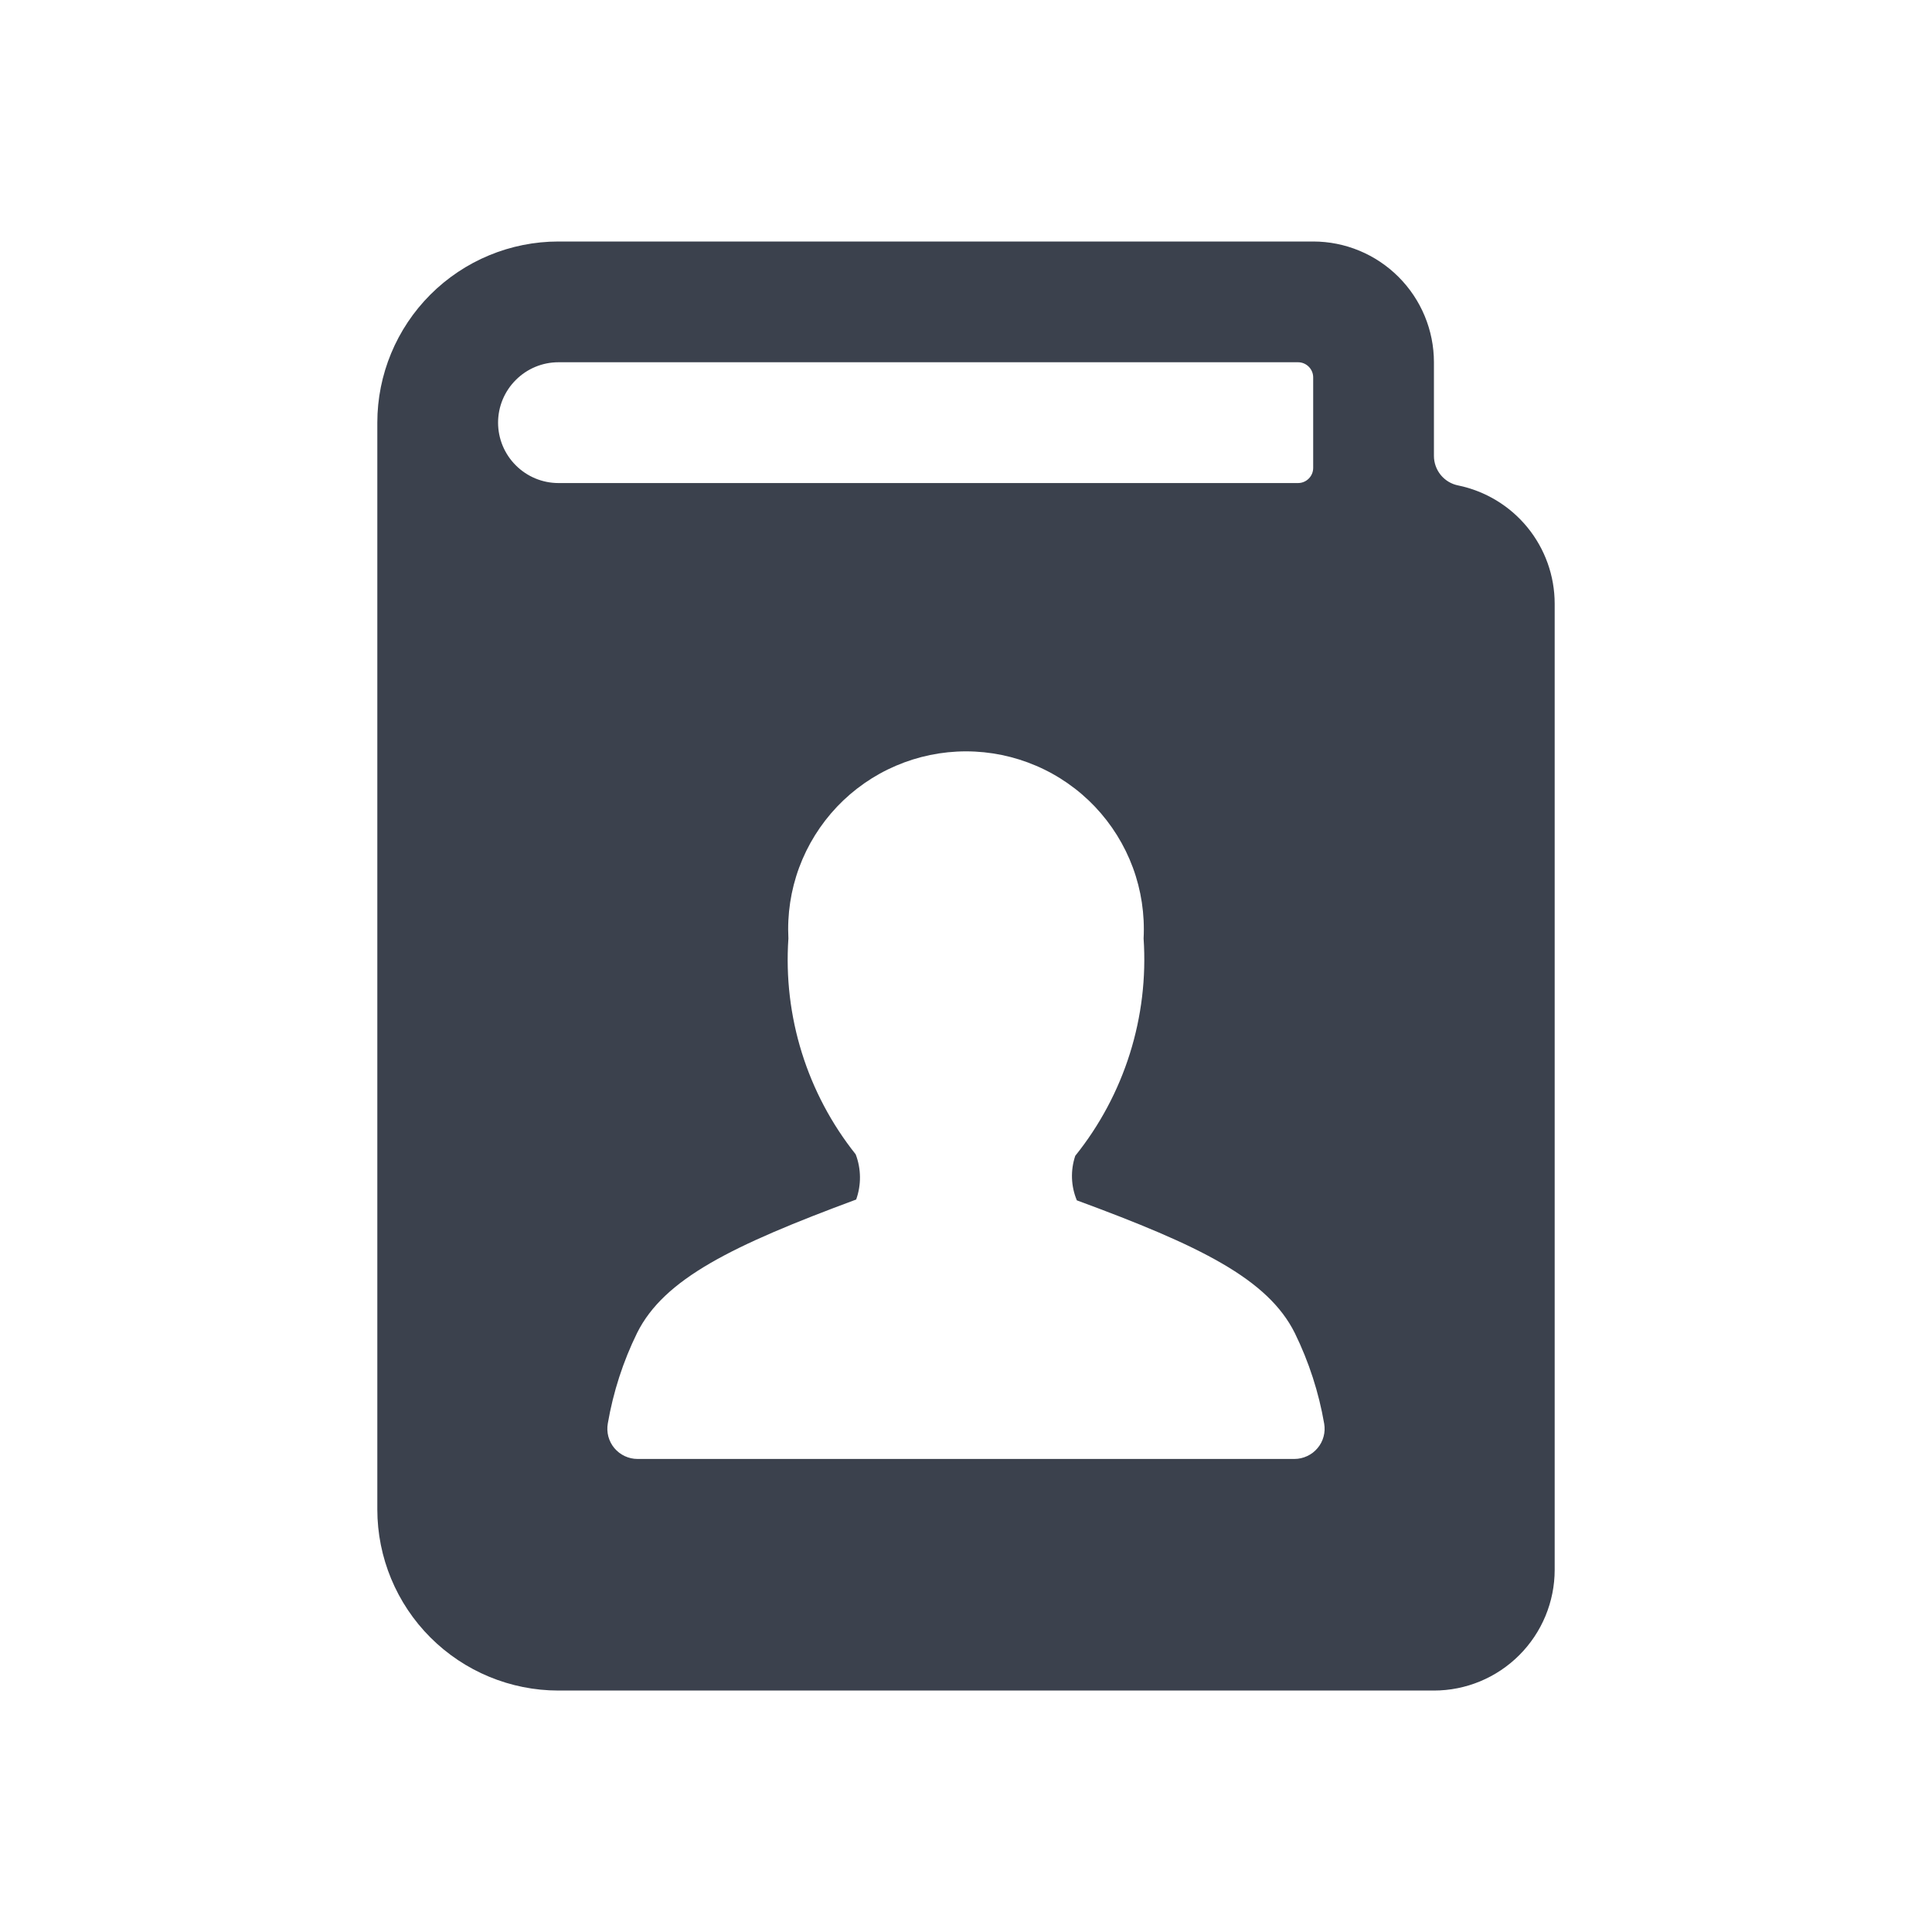 <svg width="40" height="40" viewBox="0 0 40 40" fill="none" xmlns="http://www.w3.org/2000/svg">
<path d="M30.188 10.05C30.047 10.022 29.92 9.945 29.829 9.834C29.738 9.722 29.688 9.583 29.688 9.439V7.5C29.688 6.837 29.424 6.202 28.955 5.733C28.486 5.264 27.851 5 27.188 5H11.562C10.568 5 9.614 5.396 8.911 6.099C8.208 6.802 7.812 7.756 7.812 8.75V31.25C7.812 32.245 8.208 33.199 8.911 33.902C9.614 34.605 10.568 35.001 11.562 35.001H29.688C30.351 35.001 30.986 34.737 31.455 34.268C31.924 33.799 32.188 33.163 32.188 32.501V12.501C32.188 11.924 31.989 11.366 31.624 10.919C31.26 10.473 30.752 10.166 30.188 10.05ZM10.312 8.75C10.312 8.419 10.444 8.101 10.679 7.867C10.913 7.632 11.231 7.5 11.562 7.5H26.875C26.958 7.5 27.037 7.533 27.096 7.592C27.155 7.651 27.188 7.73 27.188 7.813V9.688C27.188 9.771 27.155 9.85 27.096 9.909C27.037 9.968 26.958 10.001 26.875 10.001H11.562C11.231 10.001 10.913 9.869 10.679 9.634C10.444 9.4 10.312 9.082 10.312 8.75ZM27.28 29.98C27.221 30.051 27.148 30.108 27.065 30.146C26.982 30.185 26.892 30.206 26.8 30.206H13.2C13.108 30.206 13.018 30.186 12.935 30.147C12.852 30.108 12.779 30.052 12.72 29.982C12.661 29.912 12.619 29.83 12.595 29.741C12.572 29.653 12.568 29.561 12.584 29.471C12.696 28.82 12.9 28.188 13.191 27.596C13.75 26.476 15.156 25.788 17.726 24.835C17.834 24.532 17.831 24.2 17.716 23.899C16.71 22.636 16.213 21.042 16.323 19.43C16.297 18.931 16.372 18.432 16.545 17.963C16.718 17.495 16.985 17.066 17.329 16.703C17.673 16.341 18.087 16.052 18.547 15.855C19.006 15.658 19.5 15.556 20 15.556C20.5 15.556 20.994 15.658 21.453 15.855C21.913 16.052 22.327 16.341 22.671 16.703C23.015 17.066 23.282 17.495 23.455 17.963C23.628 18.432 23.703 18.931 23.677 19.43C23.786 21.055 23.281 22.661 22.262 23.93C22.161 24.231 22.172 24.559 22.295 24.852C24.844 25.791 26.25 26.477 26.809 27.602C27.099 28.195 27.304 28.826 27.416 29.477C27.431 29.566 27.427 29.657 27.403 29.744C27.38 29.831 27.338 29.911 27.28 29.98Z" fill="#3B414D"/>
</svg>
